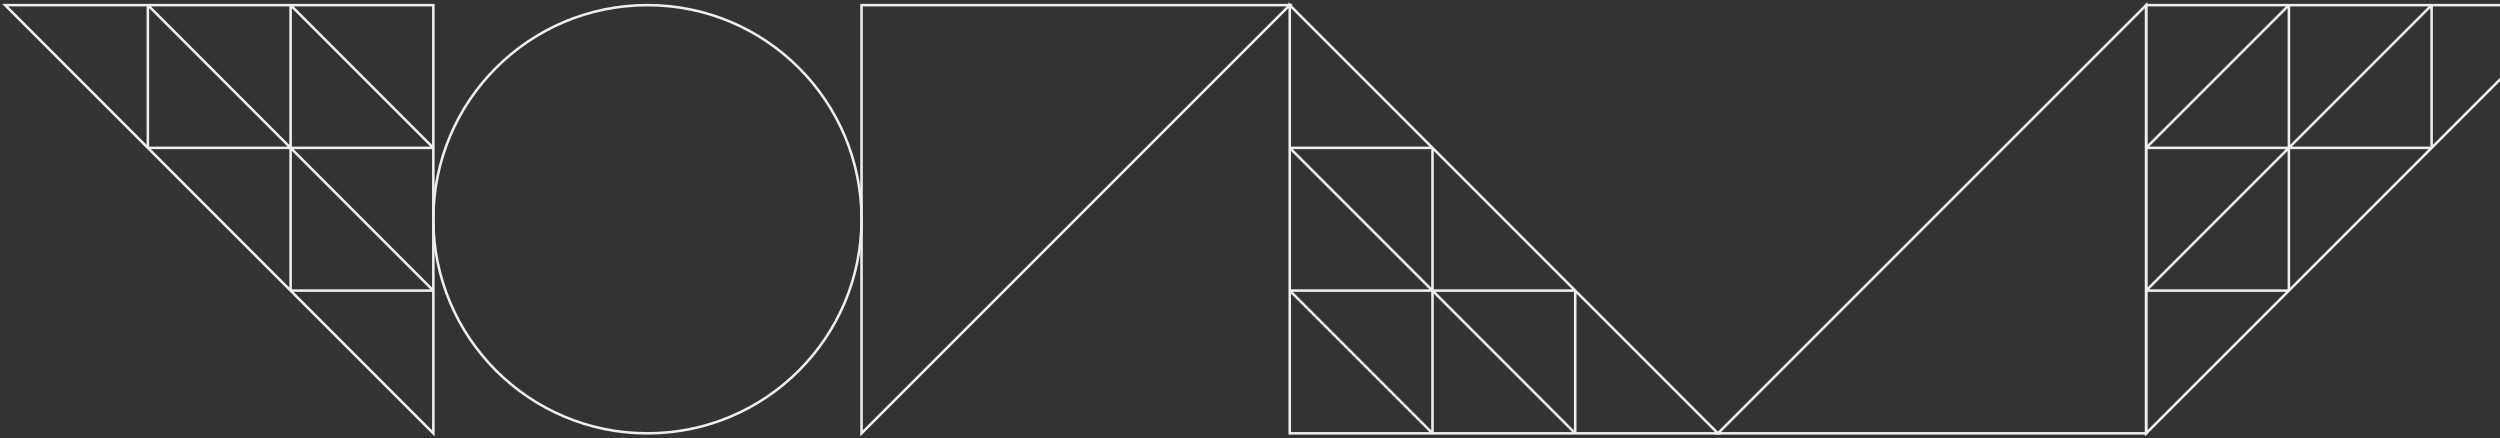<?xml version="1.0" encoding="UTF-8"?>
<svg id="Layer_1" data-name="Layer 1" xmlns="http://www.w3.org/2000/svg" viewBox="0 0 975 171">
  <rect x="0" y="0" width="975" height="171" fill="#333333" stroke="none"/>
  <defs>
    <style>
      .cls-1 {
        fill: none;
        stroke: #eee;
      }
    </style>
  </defs>
  <path class="cls-1" d="M169,57.67L113.33,2m55.67,55.67V2h-55.67m55.67,55.67h-55.67m55.67,0v55.67M113.33,2H57.67m55.67,0V57.67m0,0L57.67,2m55.67,55.67H57.67m55.67,0v55.67m0-55.67l55.67,55.67M57.67,2H2L57.67,57.67m0-55.67V57.67m0,0l55.67,55.67m0,0l55.67,55.67v-55.67m-55.67,0h55.67"/>
  <circle class="cls-1" cx="252.5" cy="85.5" r="83.5"/>
  <path class="cls-1" d="M336,169L503,2h-167V169Z"/>
  <path class="cls-1" d="M503,113.33l55.67,55.67m-55.67-55.67v55.67h55.67m-55.67-55.67h55.67m-55.67,0V57.67m55.67,111.33h55.67m-55.67,0v-55.67m0,0l55.67,55.67m-55.67-55.67h55.67m-55.67,0V57.67m0,55.67l-55.67-55.67m111.33,111.33h55.67l-55.67-55.67m0,55.67v-55.67m0,0l-55.67-55.67m0,0L503,2V57.67m55.67,0h-55.67"/>
  <path class="cls-1" d="M837,2l-167,167h167V2Z"/>
  <path class="cls-1" d="M837,57.67L892.67,2m-55.67,55.67V2h55.67m-55.67,55.67h55.67m-55.67,0v55.67M892.67,2h55.67m-55.67,0V57.67m0,0L948.33,2m-55.67,55.67h55.67m-55.67,0v55.67m0-55.67l-55.67,55.67M948.33,2h55.67l-55.67,55.67m0-55.67V57.67m0,0l-55.67,55.67m0,0l-55.67,55.67v-55.67m55.67,0h-55.67"/>
</svg>